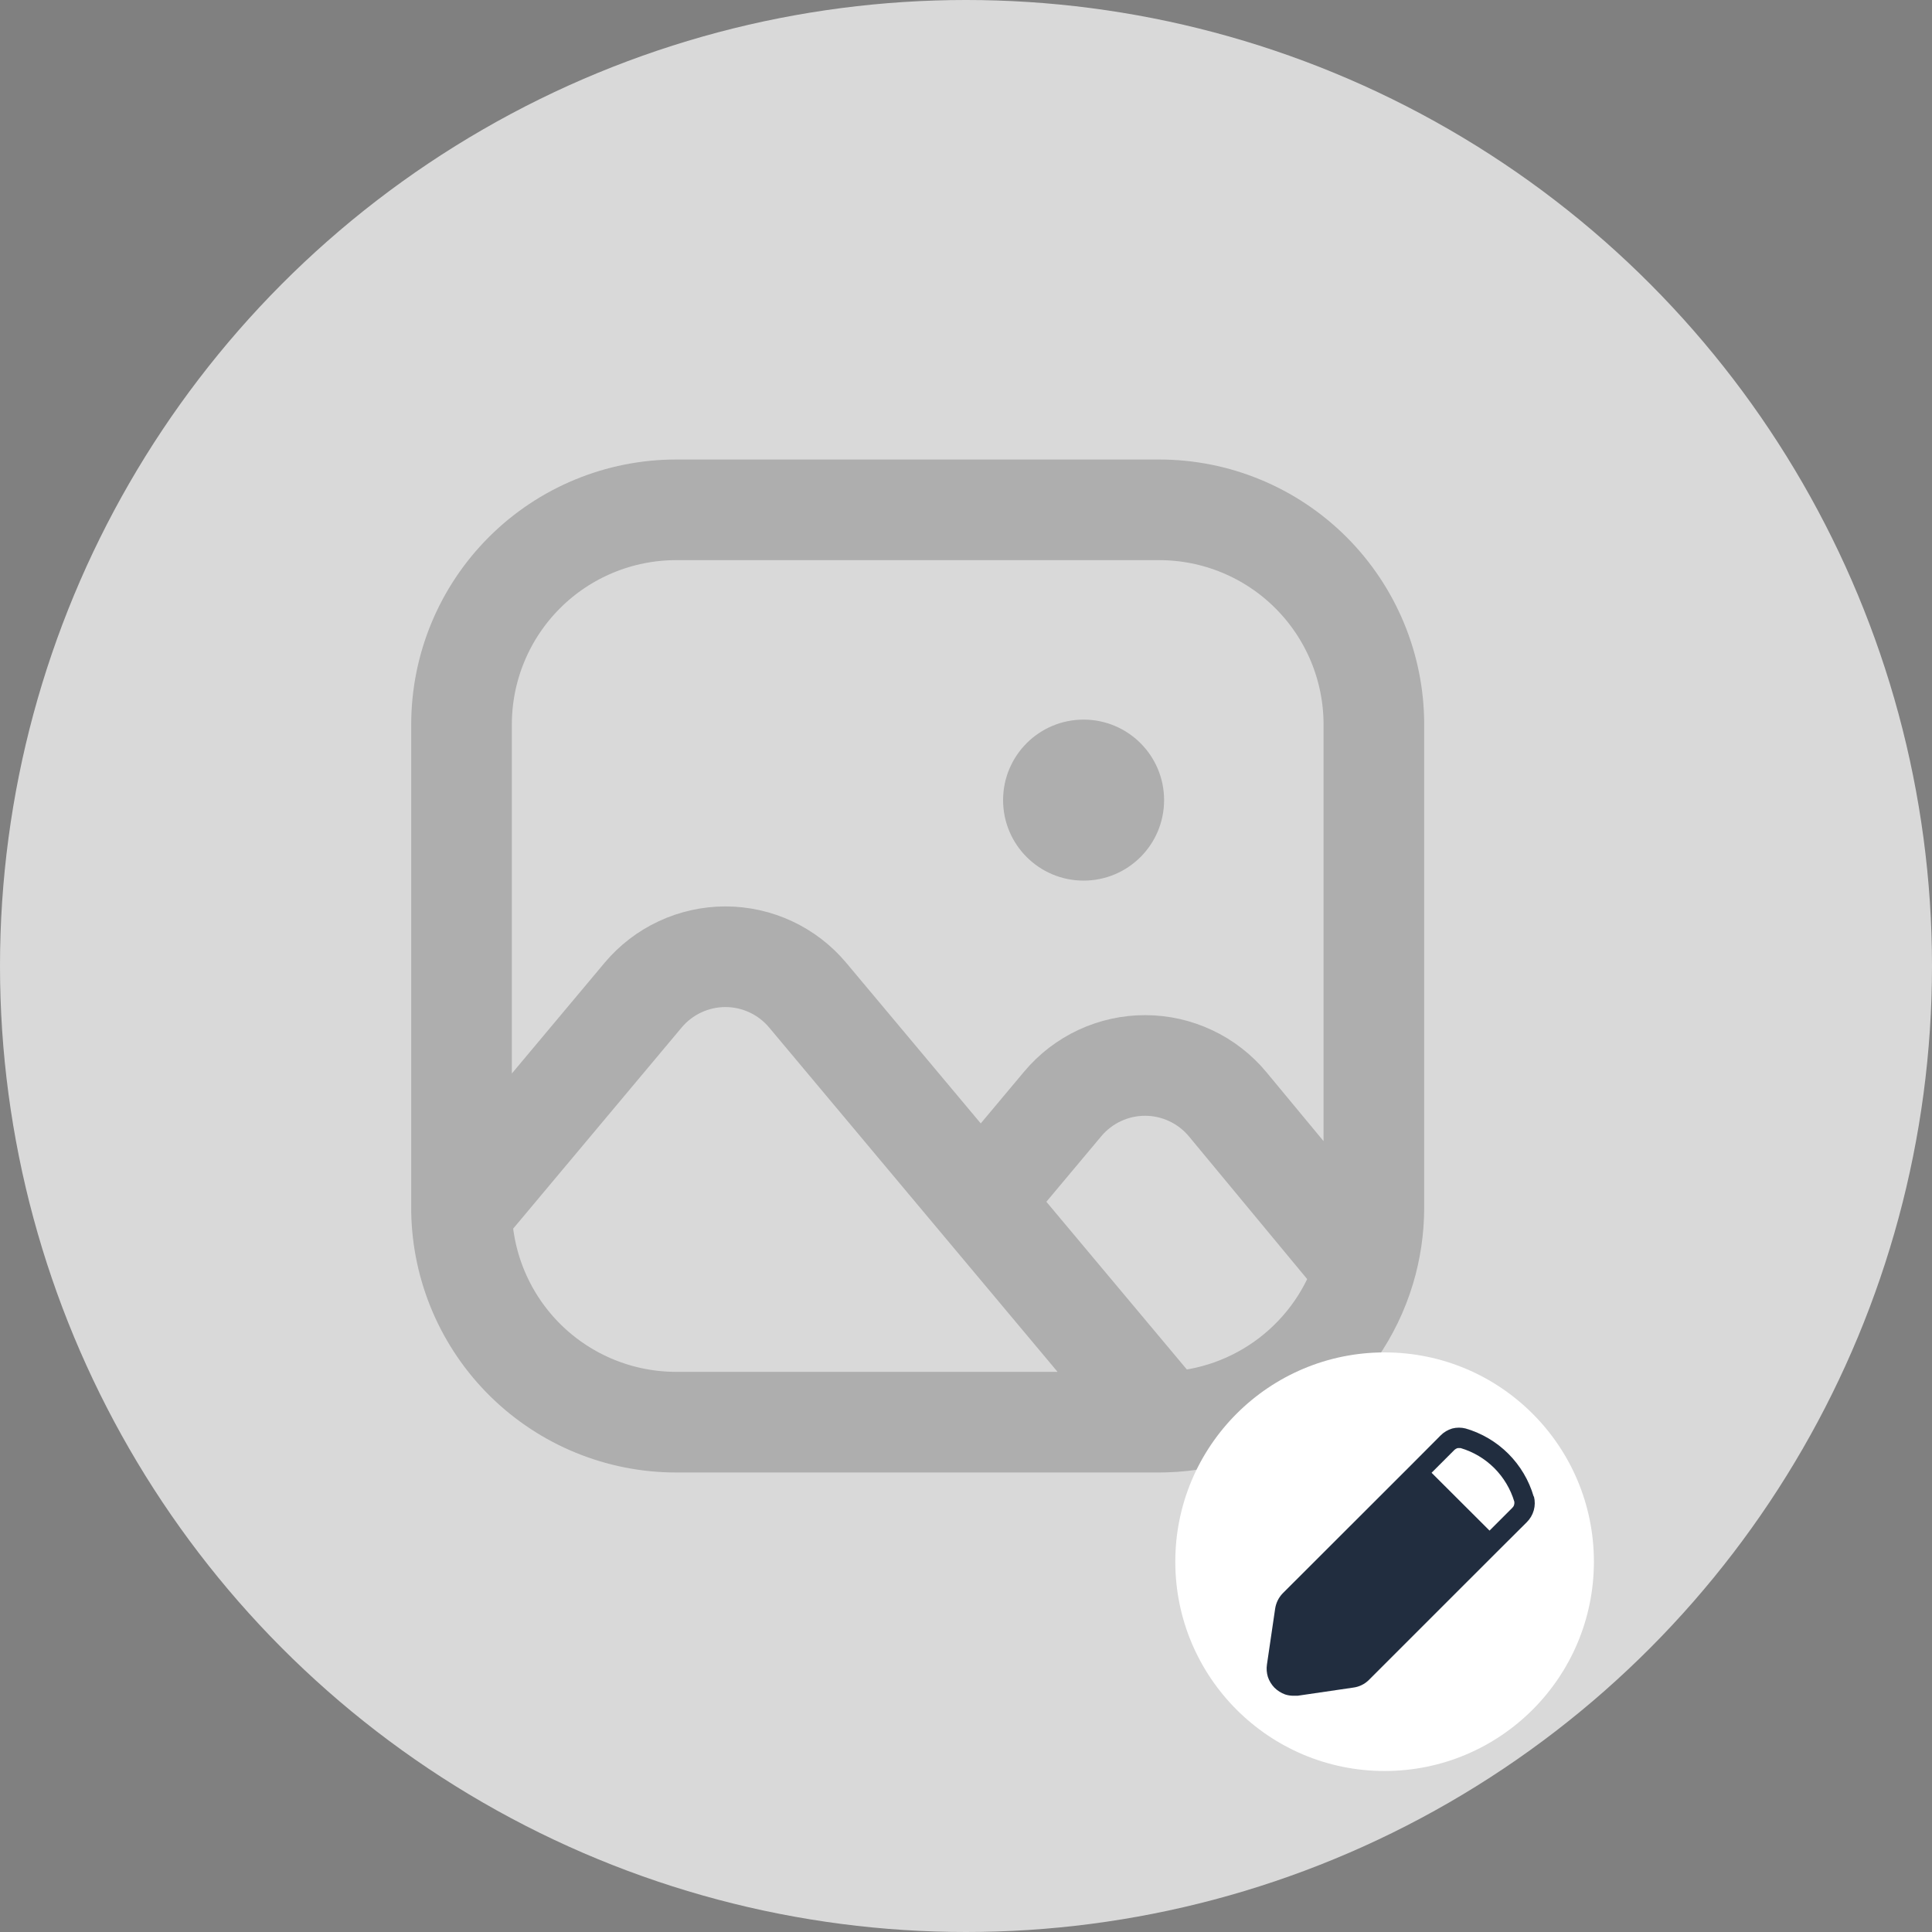 <svg width="96" height="96" viewBox="0 0 96 96" fill="none" xmlns="http://www.w3.org/2000/svg">
<rect x="0" y="0" width="96" height="96" fill="#808080" stroke="none"/>
<circle cx="48" cy="48" r="48" fill="#D9D9D9"/>
<g opacity="0.2">
<path d="M67.813 63.085C68.107 62.109 68.267 61.072 68.267 60V36C68.267 33.171 67.143 30.458 65.142 28.457C63.142 26.457 60.429 25.333 57.6 25.333H33.6C30.771 25.333 28.058 26.457 26.058 28.457C24.057 30.458 22.933 33.171 22.933 36V60.187C22.982 62.983 24.128 65.649 26.123 67.609C28.118 69.569 30.803 70.667 33.6 70.667H57.6L57.912 70.661M67.813 63.085L67.579 62.808L61.003 54.872C60.504 54.27 59.879 53.785 59.171 53.452C58.464 53.118 57.692 52.944 56.91 52.942C56.129 52.94 55.356 53.11 54.647 53.44C53.938 53.77 53.31 54.251 52.808 54.851L49.309 59.027L48.739 59.723M67.813 63.085C67.166 65.228 65.862 67.109 64.085 68.469C62.308 69.829 60.149 70.596 57.912 70.661M48.739 59.723L57.664 70.379L57.912 70.661M48.739 59.723L40.133 49.448C39.633 48.851 39.007 48.37 38.301 48.041C37.595 47.711 36.825 47.54 36.045 47.54C35.266 47.54 34.496 47.711 33.79 48.041C33.083 48.37 32.458 48.851 31.957 49.448L23.408 59.653L22.936 60.189" stroke="black" stroke-width="5" stroke-linecap="round" stroke-linejoin="round"/>
<path d="M53.843 43.757C56.052 43.757 57.843 41.967 57.843 39.757C57.843 37.548 56.052 35.757 53.843 35.757C51.634 35.757 49.843 37.548 49.843 39.757C49.843 41.967 51.634 43.757 53.843 43.757Z" fill="black"/>
</g>
<circle cx="68.8" cy="77.6" r="10.4" fill="white"/>
<path d="M76.207 74.361C75.974 73.559 75.541 72.829 74.951 72.238C74.36 71.647 73.629 71.215 72.827 70.981C72.609 70.925 72.379 70.925 72.161 70.981C71.941 71.045 71.741 71.165 71.581 71.328L70.094 72.821L63.734 79.175C63.534 79.383 63.404 79.649 63.361 79.935L62.954 82.708C62.923 82.916 62.939 83.127 63.001 83.328C63.069 83.528 63.181 83.71 63.327 83.861C63.477 84.009 63.657 84.123 63.854 84.195C63.992 84.24 64.136 84.262 64.281 84.261H64.474L67.247 83.855C67.537 83.817 67.806 83.686 68.014 83.481L74.381 77.115L75.861 75.641C76.027 75.478 76.148 75.274 76.212 75.049C76.275 74.825 76.278 74.588 76.221 74.361H76.207ZM75.234 74.781C75.216 74.838 75.184 74.888 75.141 74.928L74.014 76.055L71.134 73.181L72.274 72.041C72.318 72.001 72.37 71.972 72.427 71.955H72.581C73.212 72.142 73.786 72.485 74.252 72.95C74.717 73.416 75.059 73.99 75.247 74.621C75.254 74.675 75.249 74.73 75.234 74.781Z" fill="#212D3F"/>
</svg>
